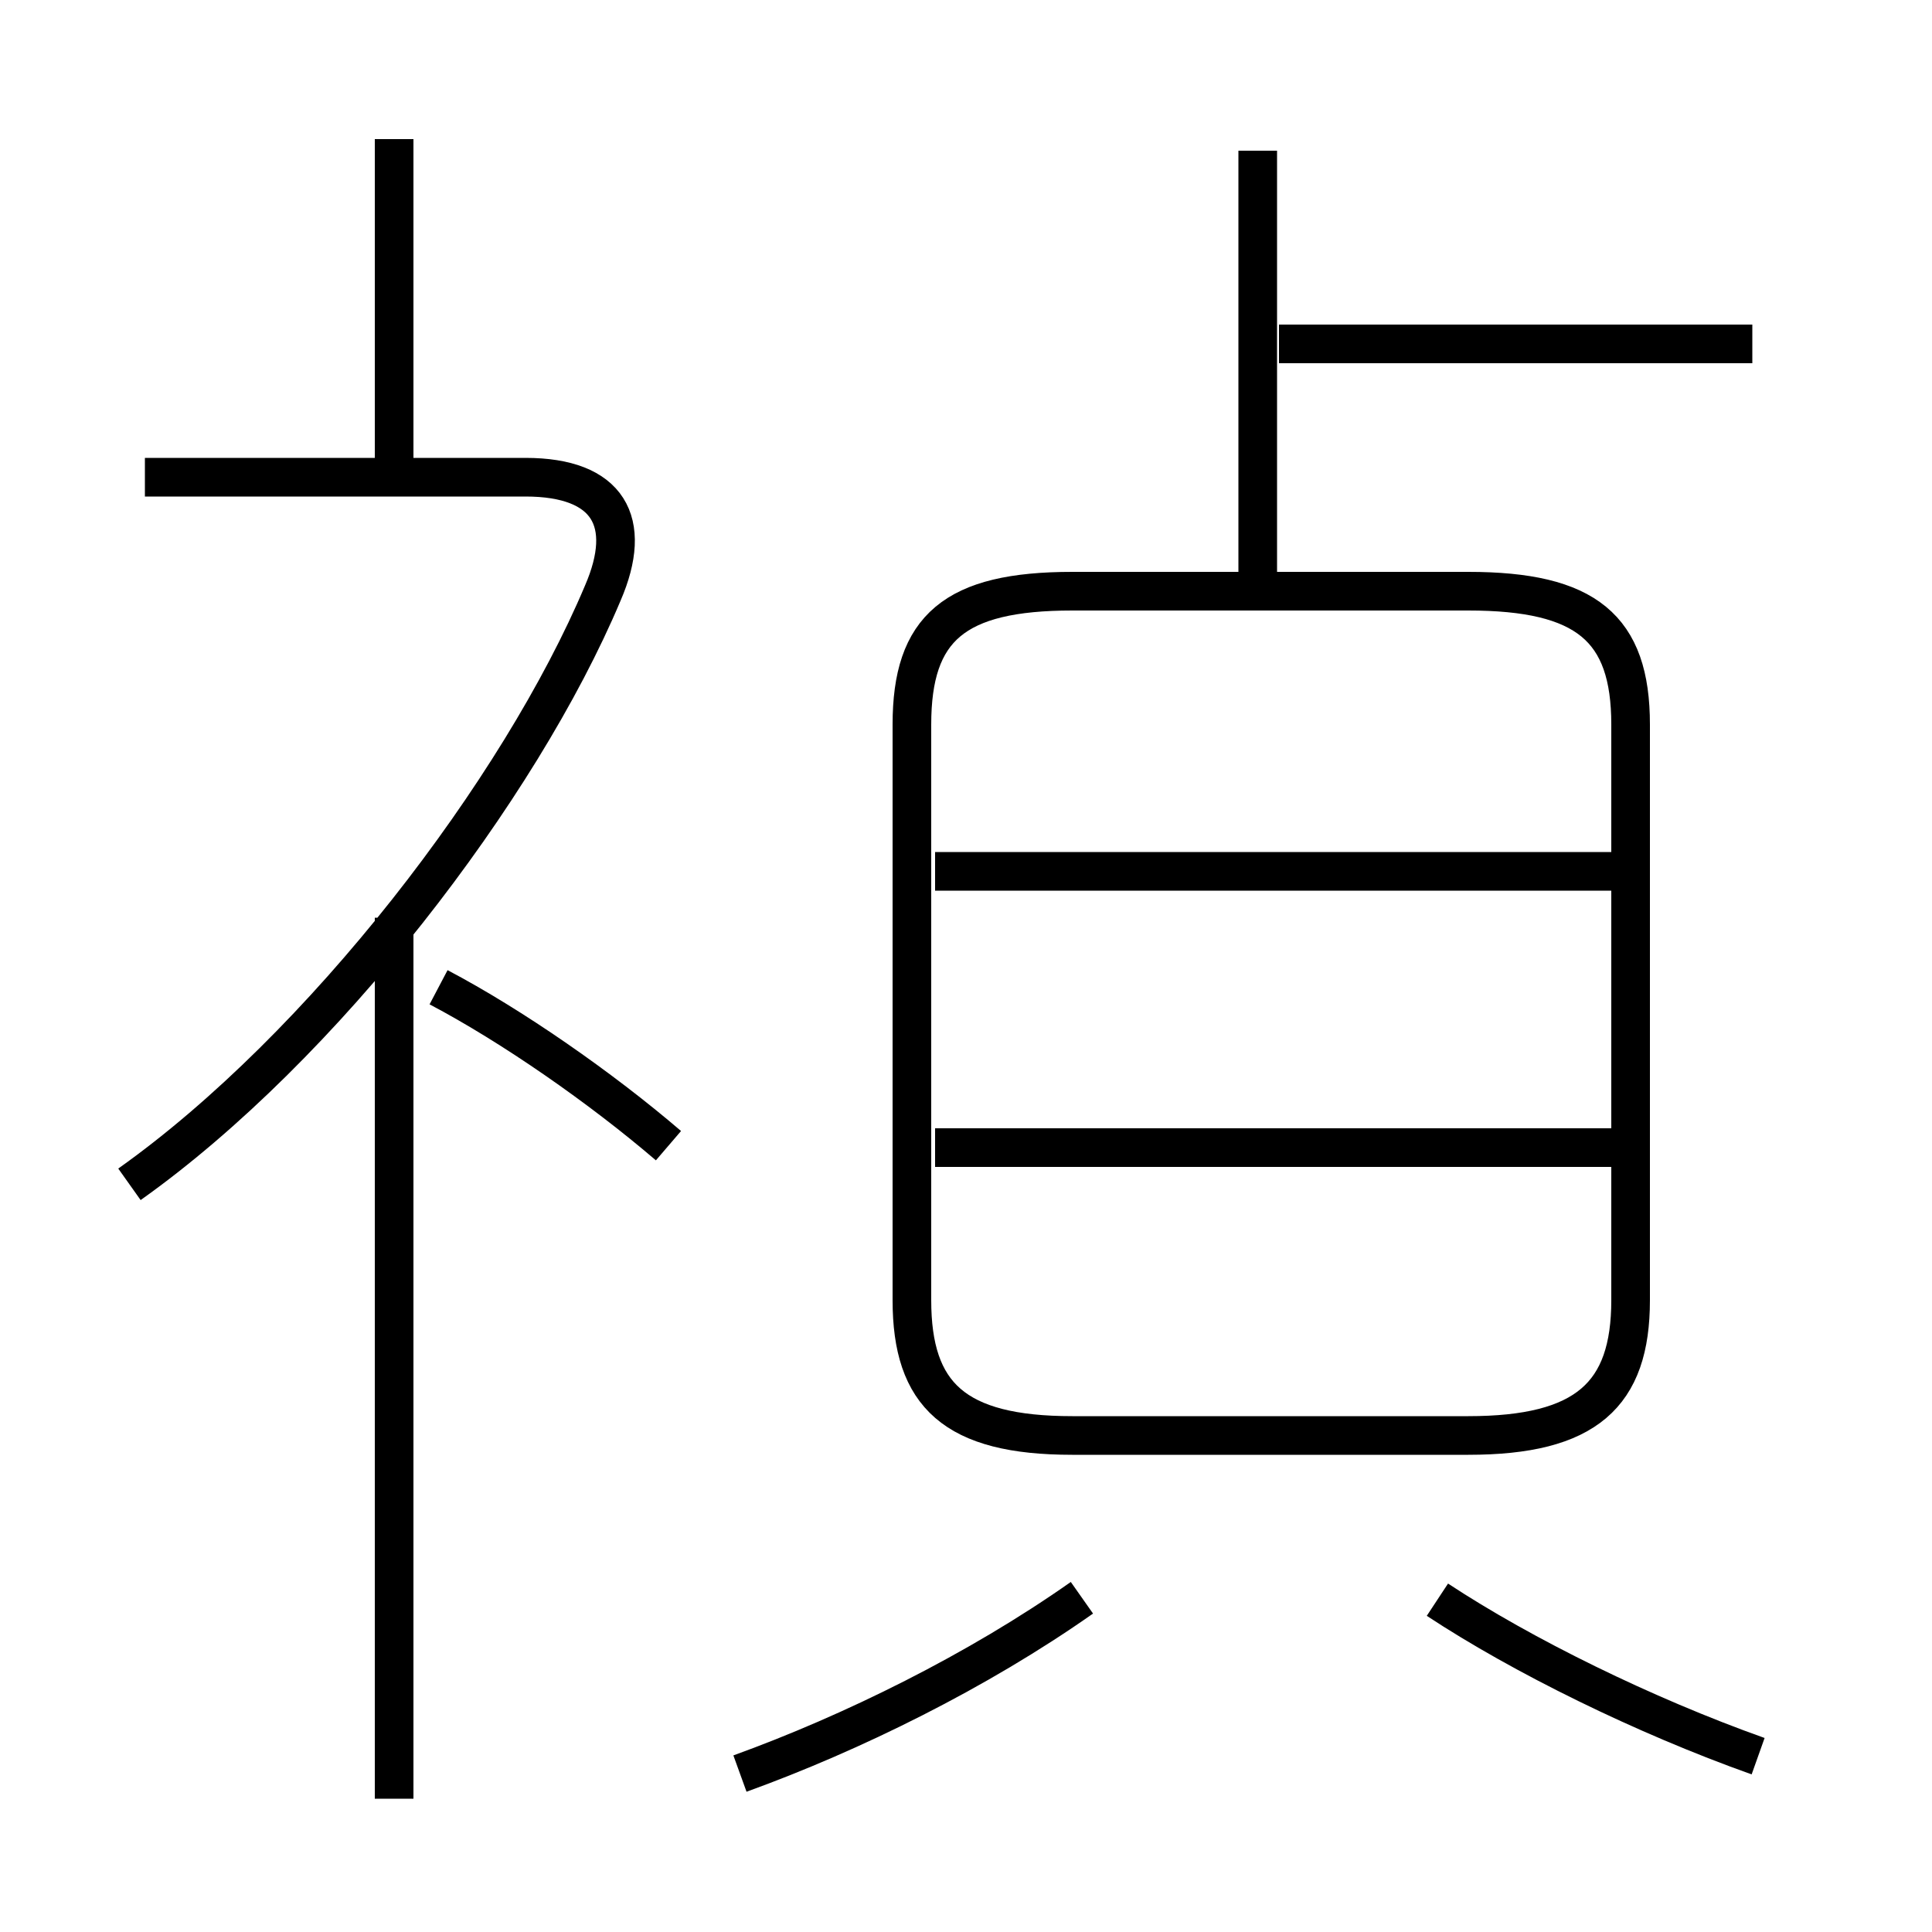 <?xml version='1.0' encoding='utf8'?>
<svg viewBox="0.0 -6.0 50.0 50.0" version="1.1" xmlns="http://www.w3.org/2000/svg">
<rect x="0.0" y="-6.0" width="50.0" height="50.0" fill="#808080" stroke="none"/>
<rect x="-1000" y="-1000" width="2000" height="2000" stroke="white" fill="white"/>
<g style="fill:white;stroke:#000000;  stroke-width:1">
<path d="M 27.75 -6.85 L 38.0 -6.85 C 41.05 -6.85 42.2 -7.9 42.2 -10.35 L 42.2 -25.25 C 42.2 -27.75 41.05 -28.7 38.0 -28.7 L 27.75 -28.7 C 24.7 -28.7 23.6 -27.75 23.6 -25.25 L 23.6 -10.35 C 23.6 -7.9 24.7 -6.85 27.75 -6.85 Z M 10.2 2.55 L 10.2 -20.25 M 19.15 1.9 C 22.05 0.85 25.3 -0.75 28.0 -2.65 M 17.3 -14.35 C 15.55 -15.85 13.25 -17.45 11.35 -18.45 M 3.35 -13.35 C 8.35 -16.9 13.45 -23.55 15.6 -28.65 C 16.4 -30.5 15.75 -31.65 13.6 -31.65 L 3.75 -31.65 M 45.5 1.45 C 42.55 0.4 39.4 -1.15 37.2 -2.6 M 41.7 -14.3 L 24.2 -14.3 M 10.2 -31.65 L 10.2 -40.4 M 41.7 -21.45 L 24.2 -21.45 M 32.55 -28.55 L 32.55 -40.1 M 45.35 -35.1 L 33.1 -35.1" transform="translate(0.0 38.0)" />
</g>
</svg>